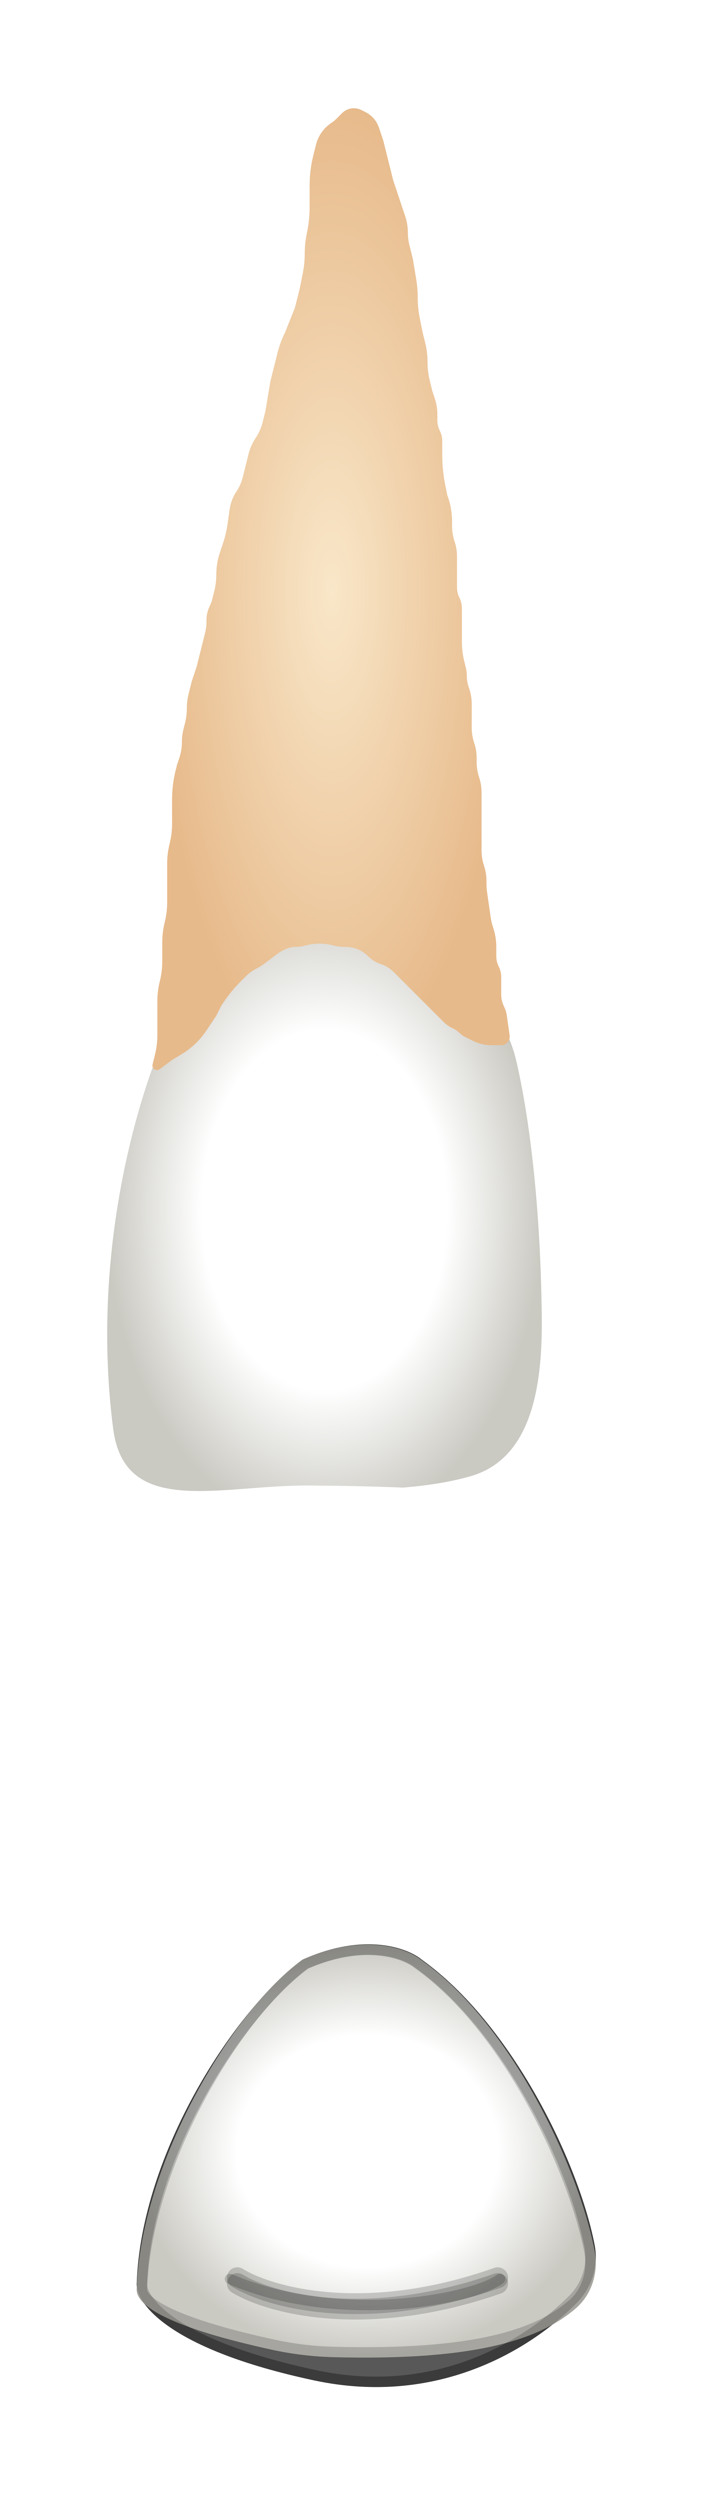 <svg width="68" height="240" viewBox="0 0 68 240" fill="none" xmlns="http://www.w3.org/2000/svg">
<g filter="url(#filter0_d_513_1871)">
<path d="M38.704 137.818C41.421 137.591 43.558 137.202 45.247 136.708C51.278 134.944 52.112 127.564 52.034 121.281C51.89 109.689 50.666 101.436 49.566 96.767C49.041 94.537 47.914 92.525 46.54 90.692L46.13 90.145C44.96 88.585 43.564 87.209 41.988 86.063L39.33 84.129C35.97 81.685 31.647 80.985 27.688 82.246C25.036 83.09 22.717 84.754 21.113 87.028C18.592 90.601 15.664 94.91 15.113 96.287C14.169 98.647 8.507 113.749 10.866 132.154C11.966 140.736 21.043 137.56 29.694 137.617C32.691 137.637 35.785 137.696 38.704 137.818Z" fill="url(#paint0_radial_513_1871)"/>
<path d="M37.759 12.282L38.703 15.114L38.92 15.766C39.089 16.272 39.175 16.802 39.175 17.335C39.175 17.74 39.224 18.145 39.323 18.538L39.647 19.833L39.977 21.817C40.071 22.381 40.118 22.952 40.118 23.524C40.118 24.208 40.186 24.89 40.32 25.561L40.59 26.912L40.833 27.884C40.985 28.492 41.062 29.117 41.062 29.744C41.062 30.371 41.139 30.995 41.291 31.604L41.534 32.576L41.763 33.262C41.924 33.745 42.006 34.251 42.006 34.76V35.352C42.006 35.699 42.086 36.041 42.242 36.351C42.397 36.661 42.477 37.004 42.477 37.351V38.711C42.477 39.652 42.571 40.592 42.755 41.515L42.949 42.486L43.048 42.783C43.295 43.524 43.421 44.3 43.421 45.082V45.516C43.421 46.01 43.501 46.501 43.657 46.97C43.813 47.439 43.893 47.93 43.893 48.424V49.093V50.509V51.398C43.893 51.744 43.974 52.087 44.129 52.397C44.284 52.707 44.365 53.05 44.365 53.397V54.285V56.172V56.615C44.365 57.262 44.444 57.905 44.601 58.532L44.738 59.081C44.803 59.343 44.837 59.613 44.837 59.883C44.837 60.239 44.894 60.592 45.006 60.929L45.072 61.128C45.229 61.597 45.308 62.088 45.308 62.582V63.724V64.865C45.308 65.359 45.388 65.85 45.544 66.319C45.701 66.788 45.78 67.279 45.78 67.773V67.971V68.169C45.78 68.663 45.86 69.154 46.016 69.623C46.172 70.092 46.252 70.583 46.252 71.077V71.746V74.106V75.522V76.664C46.252 77.158 46.332 77.649 46.488 78.118C46.644 78.587 46.724 79.078 46.724 79.572V79.81C46.724 80.097 46.744 80.384 46.785 80.668L47.12 83.017C47.17 83.368 47.252 83.714 47.364 84.051L47.369 84.065C47.567 84.658 47.667 85.279 47.667 85.905V86.793C47.667 87.14 47.748 87.482 47.904 87.792C48.059 88.103 48.139 88.445 48.139 88.792V90.471C48.139 90.882 48.235 91.287 48.419 91.655L48.427 91.672C48.549 91.916 48.631 92.177 48.669 92.447L48.95 94.409C49.02 94.902 48.637 95.344 48.139 95.344H47.196C46.575 95.344 45.963 95.199 45.408 94.921L45.308 94.871L44.663 94.549C44.465 94.45 44.285 94.32 44.129 94.164C43.973 94.007 43.792 93.877 43.594 93.778L43.421 93.692C43.109 93.535 42.823 93.33 42.576 93.083L41.534 92.04L40.59 91.096L39.175 89.68L38.231 88.736L37.815 88.32C37.468 87.973 37.045 87.712 36.58 87.556L36.561 87.55C36.108 87.399 35.696 87.144 35.358 86.806C34.781 86.229 33.998 85.905 33.181 85.905H33.002C32.714 85.905 32.428 85.87 32.15 85.8L31.947 85.749C31.116 85.541 30.248 85.541 29.417 85.749L29.108 85.826C28.9 85.878 28.686 85.905 28.471 85.905C28.063 85.905 27.661 86 27.296 86.182L27.168 86.246C26.995 86.333 26.829 86.435 26.674 86.552L25.322 87.566C25.121 87.717 24.907 87.849 24.683 87.961C24.281 88.162 23.915 88.426 23.597 88.744L23.133 89.208C22.505 89.836 21.941 90.524 21.449 91.263L21.245 91.568L20.774 92.512L19.83 93.928C19.209 94.86 18.388 95.642 17.427 96.219L16.527 96.759L15.351 97.641C15.058 97.861 14.64 97.652 14.64 97.286C14.64 97.25 14.644 97.213 14.653 97.178L14.876 96.287C15.033 95.66 15.112 95.017 15.112 94.371V92.512V91.125C15.112 90.479 15.191 89.835 15.348 89.208C15.504 88.581 15.584 87.938 15.584 87.291V86.377V85.462C15.584 84.816 15.663 84.172 15.819 83.545C15.976 82.918 16.055 82.274 16.055 81.628V81.185V79.769V78.826V77.911C16.055 77.265 16.135 76.621 16.291 75.994C16.448 75.367 16.527 74.723 16.527 74.077V73.634V71.746C16.527 70.806 16.642 69.869 16.87 68.957L16.999 68.443L17.216 67.791C17.385 67.285 17.471 66.755 17.471 66.222C17.471 65.816 17.521 65.412 17.619 65.019L17.771 64.41C17.885 63.954 17.943 63.486 17.943 63.016C17.943 62.545 18 62.077 18.114 61.621L18.415 60.42L18.886 59.004L19.358 57.116L19.712 55.699C19.791 55.387 19.83 55.066 19.83 54.743V54.533C19.83 54.059 19.94 53.592 20.152 53.169C20.252 52.969 20.329 52.76 20.383 52.544L20.576 51.771C20.707 51.246 20.774 50.708 20.774 50.167C20.774 49.456 20.888 48.75 21.113 48.075L21.245 47.678L21.417 47.162C21.617 46.563 21.762 45.947 21.852 45.322L22.053 43.913C22.142 43.285 22.372 42.684 22.724 42.156C22.994 41.75 23.193 41.301 23.311 40.828L23.605 39.655L23.87 38.592C24.007 38.046 24.236 37.528 24.548 37.059C24.86 36.591 25.09 36.072 25.226 35.526L25.492 34.463L25.964 31.632L26.436 29.744L26.651 28.88C26.822 28.2 27.066 27.54 27.379 26.912L28.323 24.553L28.795 22.665L29.081 21.231C29.204 20.615 29.266 19.989 29.266 19.361C29.266 18.734 29.328 18.107 29.451 17.492L29.502 17.238C29.659 16.453 29.738 15.655 29.738 14.854V14.17V12.754C29.738 11.814 29.854 10.877 30.082 9.965L30.21 9.451L30.354 8.877C30.565 8.031 31.084 7.295 31.809 6.811C32.001 6.683 32.179 6.537 32.343 6.374L32.858 5.858C32.979 5.737 33.119 5.636 33.272 5.559C33.721 5.335 34.249 5.335 34.697 5.559L34.928 5.675L35.094 5.758C35.599 6.01 36.008 6.42 36.261 6.925C36.316 7.035 36.363 7.15 36.402 7.267L36.816 8.507L37.287 10.395L37.759 12.282Z" fill="url(#paint1_diamond_513_1871)"/>
<path d="M13.133 214.143C13.588 201.747 22.484 187.965 29.114 183.113C35.024 180.484 39.154 182.018 40.48 183.113C49.172 189.315 55.579 202.616 57.109 210.514C57.503 212.549 56.853 214.622 55.393 216.094C50.928 220.597 42.009 226.055 30.181 223.533C16.088 220.529 12.944 216.021 13.133 214.143Z" fill="#585858"/>
<path d="M22.794 213.673C25.825 215.552 35.069 218.181 47.798 213.673M23.057 213.248C22.822 213.103 22.514 213.175 22.369 213.41C22.223 213.645 22.296 213.953 22.53 214.098C25.709 216.068 35.114 218.695 47.965 214.145C48.225 214.053 48.362 213.767 48.269 213.507C48.177 213.246 47.892 213.11 47.631 213.202C35.023 217.667 25.94 215.035 23.057 213.248ZM13.63 214.193C13.631 214.183 13.632 214.172 13.633 214.161C13.856 208.067 16.159 201.6 19.245 196.042C22.319 190.504 26.138 185.927 29.366 183.549C35.104 181.014 39.007 182.545 40.161 183.499C40.17 183.506 40.18 183.514 40.19 183.52C44.454 186.563 48.185 191.371 51.045 196.424C53.904 201.475 55.865 206.724 56.618 210.609C56.98 212.478 56.384 214.384 55.038 215.742C50.652 220.165 41.897 225.52 30.286 223.044C23.274 221.55 19.035 219.69 16.585 218.004C15.36 217.161 14.596 216.371 14.151 215.703C13.703 215.03 13.598 214.511 13.63 214.193Z" stroke="black" stroke-opacity="0.18" stroke-linecap="round" stroke-linejoin="round"/>
<path d="M13.131 214.697C13.586 202.458 22.413 187.922 29.044 183.132C34.954 180.536 39.084 182.05 40.41 183.132C49.092 189.249 55.547 203.057 57.1 211.042C57.5 213.098 56.887 215.246 55.302 216.615C51.813 219.626 45.627 221.662 32.005 221.299C30.038 221.247 28.067 221.011 26.145 220.592C16.427 218.476 12.958 216.393 13.131 214.697Z" fill="url(#paint2_radial_513_1871)"/>
<path d="M22.792 214.234C25.823 216.088 35.068 218.684 47.798 214.234M23.053 213.807C22.818 213.663 22.51 213.737 22.366 213.973C22.222 214.208 22.296 214.516 22.531 214.66C25.709 216.604 35.113 219.198 47.963 214.706C48.223 214.614 48.361 214.329 48.27 214.069C48.178 213.808 47.893 213.67 47.633 213.762C35.022 218.171 25.938 215.572 23.053 213.807ZM13.629 214.748C13.63 214.737 13.63 214.727 13.631 214.716C13.854 208.697 16.142 202.079 19.212 196.358C22.272 190.655 26.073 185.913 29.294 183.568C35.033 181.065 38.939 182.577 40.094 183.519C40.103 183.527 40.112 183.534 40.122 183.541C44.376 186.538 48.116 191.447 50.991 196.629C53.864 201.807 55.845 207.206 56.609 211.138C56.979 213.041 56.407 215 54.975 216.236C51.635 219.119 45.613 221.162 32.018 220.799C30.082 220.748 28.143 220.516 26.252 220.104C21.405 219.048 18.154 218.008 16.147 217.037C15.141 216.55 14.479 216.095 14.084 215.688C13.691 215.283 13.605 214.974 13.629 214.748Z" stroke="black" stroke-opacity="0.18" stroke-linecap="round" stroke-linejoin="round"/>
<path d="M48.027 213.793C45.512 215.681 32.652 218.324 22.087 213.793" stroke="black" stroke-opacity="0.18" stroke-linecap="round" stroke-linejoin="round"/>
<path d="M22.794 213.673C25.825 215.552 35.069 218.181 47.798 213.673M23.057 213.248C22.822 213.103 22.514 213.175 22.369 213.41C22.223 213.645 22.296 213.953 22.53 214.098C25.709 216.068 35.114 218.695 47.965 214.145C48.225 214.053 48.362 213.767 48.269 213.507C48.177 213.246 47.892 213.11 47.631 213.202C35.023 217.667 25.94 215.035 23.057 213.248ZM13.63 214.193C13.631 214.183 13.632 214.172 13.633 214.161C13.856 208.067 16.159 201.6 19.245 196.042C22.319 190.504 26.138 185.927 29.366 183.549C35.104 181.014 39.007 182.545 40.161 183.499C40.17 183.506 40.18 183.514 40.19 183.52C44.454 186.563 48.185 191.371 51.045 196.424C53.904 201.475 55.865 206.724 56.618 210.609C56.98 212.478 56.384 214.384 55.038 215.742C50.652 220.165 41.897 225.52 30.286 223.044C23.274 221.55 19.035 219.69 16.585 218.004C15.36 217.161 14.596 216.371 14.151 215.703C13.703 215.03 13.598 214.511 13.63 214.193Z" stroke="black" stroke-opacity="0.18" stroke-linecap="round" stroke-linejoin="round"/>
</g>
<defs>
<filter id="filter0_d_513_1871" x="0.296" y="0.391" width="66.926" height="238.781" filterUnits="userSpaceOnUse" color-interpolation-filters="sRGB">
<feFlood flood-opacity="0" result="BackgroundImageFix"/>
<feColorMatrix in="SourceAlpha" type="matrix" values="0 0 0 0 0 0 0 0 0 0 0 0 0 0 0 0 0 0 127 0" result="hardAlpha"/>
<feOffset dy="5"/>
<feGaussianBlur stdDeviation="5"/>
<feComposite in2="hardAlpha" operator="out"/>
<feColorMatrix type="matrix" values="0 0 0 0 0 0 0 0 0 0 0 0 0 0 0 0 0 0 0.35 0"/>
<feBlend mode="normal" in2="BackgroundImageFix" result="effect1_dropShadow_513_1871"/>
<feBlend mode="normal" in="SourceGraphic" in2="effect1_dropShadow_513_1871" result="shape"/>
</filter>
<radialGradient id="paint0_radial_513_1871" cx="0" cy="0" r="1" gradientUnits="userSpaceOnUse" gradientTransform="translate(31.172 111.173) rotate(90) scale(30.931 20.876)">
<stop offset="0.562" stop-color="white"/>
<stop offset="1" stop-color="#CAC9C2"/>
</radialGradient>
<radialGradient id="paint1_diamond_513_1871" cx="0" cy="0" r="1" gradientUnits="userSpaceOnUse" gradientTransform="translate(31.861 51.689) rotate(90) scale(46.486 17.221)">
<stop stop-color="#F9E7C9"/>
<stop offset="1" stop-color="#E7BA8B"/>
</radialGradient>
<radialGradient id="paint2_radial_513_1871" cx="0" cy="0" r="1" gradientUnits="userSpaceOnUse" gradientTransform="translate(35.292 201.52) rotate(90) scale(19.821 22.167)">
<stop offset="0.562" stop-color="white"/>
<stop offset="1" stop-color="#CAC9C2"/>
</radialGradient>
</defs>
</svg>
